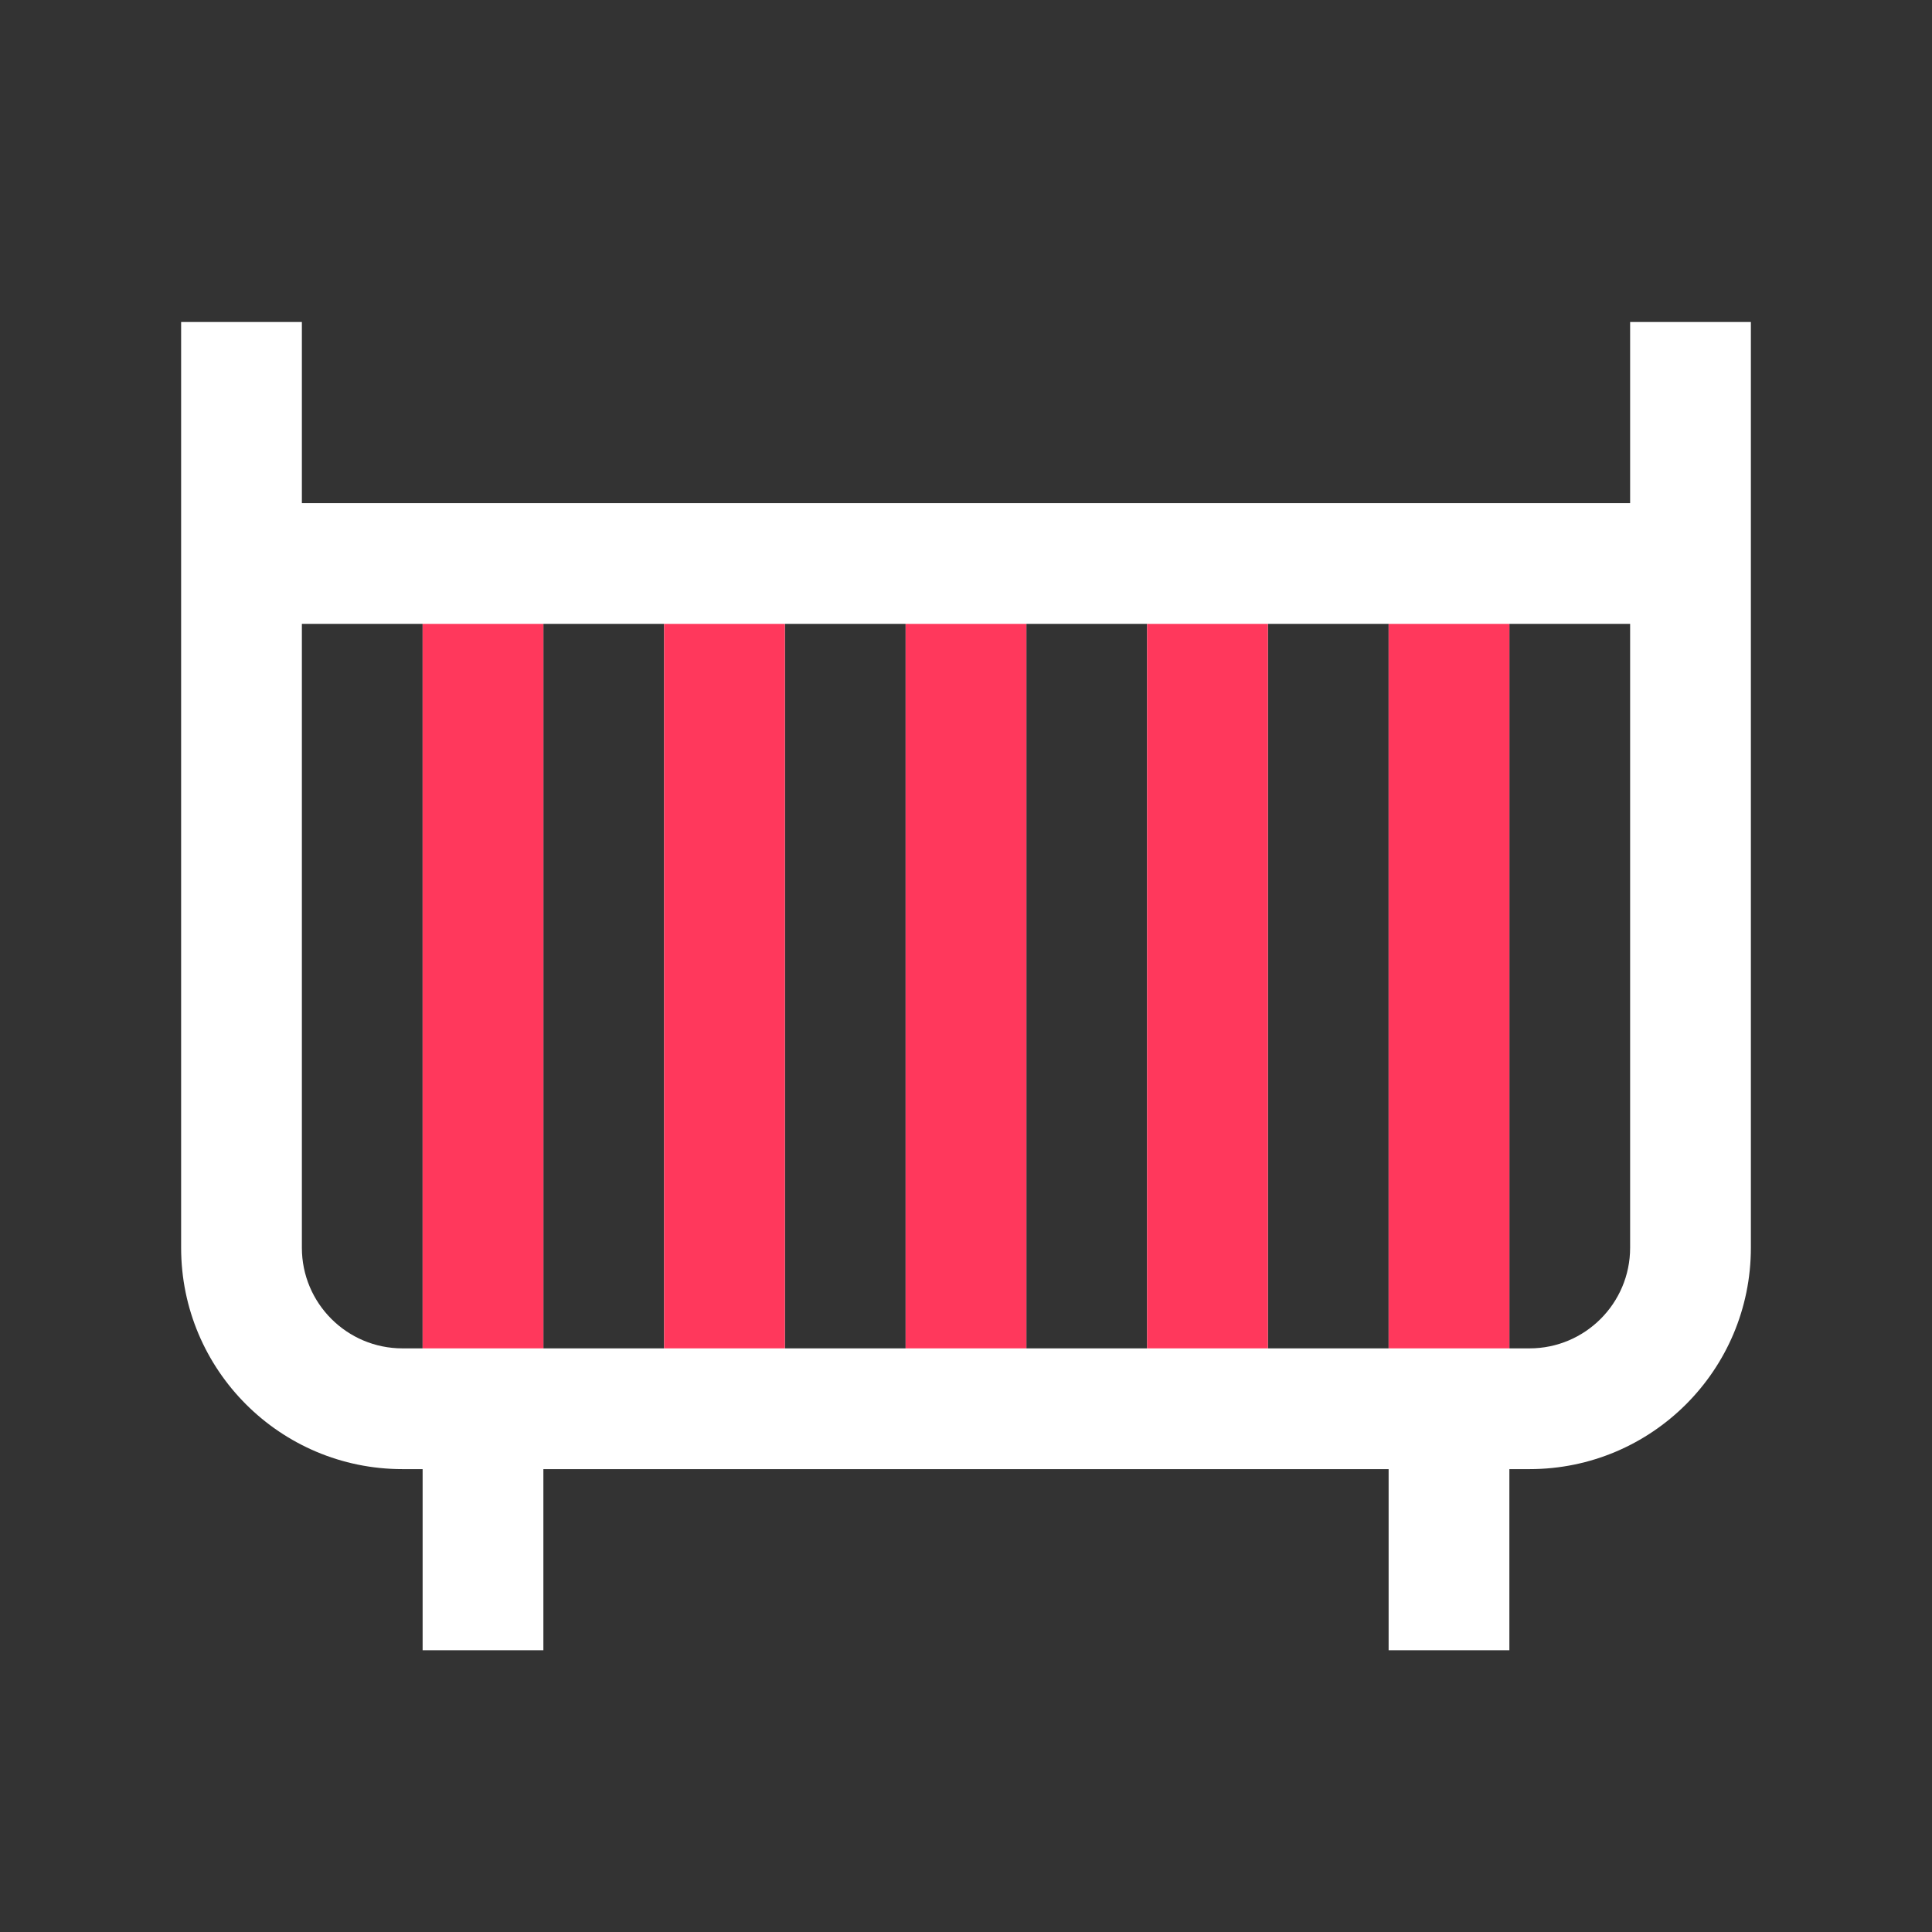 <svg width="24" height="24" viewBox="0 0 24 24" fill="none" xmlns="http://www.w3.org/2000/svg">
<rect x="0" y="0" width="24" height="24" fill="#333333" stroke="none"/>
<path fill-rule="evenodd" clip-rule="evenodd" d="M3.75 4H2.25V15.5C2.25 17.019 3.481 18.25 5 18.25H5.25V20.5H6.75V18.25H17.25V20.5H18.75V18.25H19C20.519 18.25 21.75 17.019 21.75 15.5V4H20.25V6.25H3.75V4ZM8.25 16.75H6.75V7.75H8.25V16.75ZM9.75 16.75H11.25V7.75H9.75V16.75ZM12.75 7.75V16.75H14.25V7.75H12.75ZM15.75 7.75V16.75H17.25V7.75H15.75ZM5.25 16.75V7.75H3.75V15.5C3.75 16.19 4.31 16.75 5 16.75H5.25ZM18.75 16.75V7.75H20.25V15.5C20.25 16.19 19.69 16.75 19 16.75H18.75Z" fill="white"/>
<path fill-rule="evenodd" clip-rule="evenodd" d="M5.25 16.75V7.75H6.75V16.75H5.25ZM8.25 16.75V7.75H9.75V16.75H8.25ZM11.25 16.75V7.75H12.75V16.75H11.25ZM14.25 16.75V7.75H15.75V16.75H14.25ZM17.25 16.75V7.75H18.75V16.75H17.25Z" fill="#FF385C"/>
</svg>
